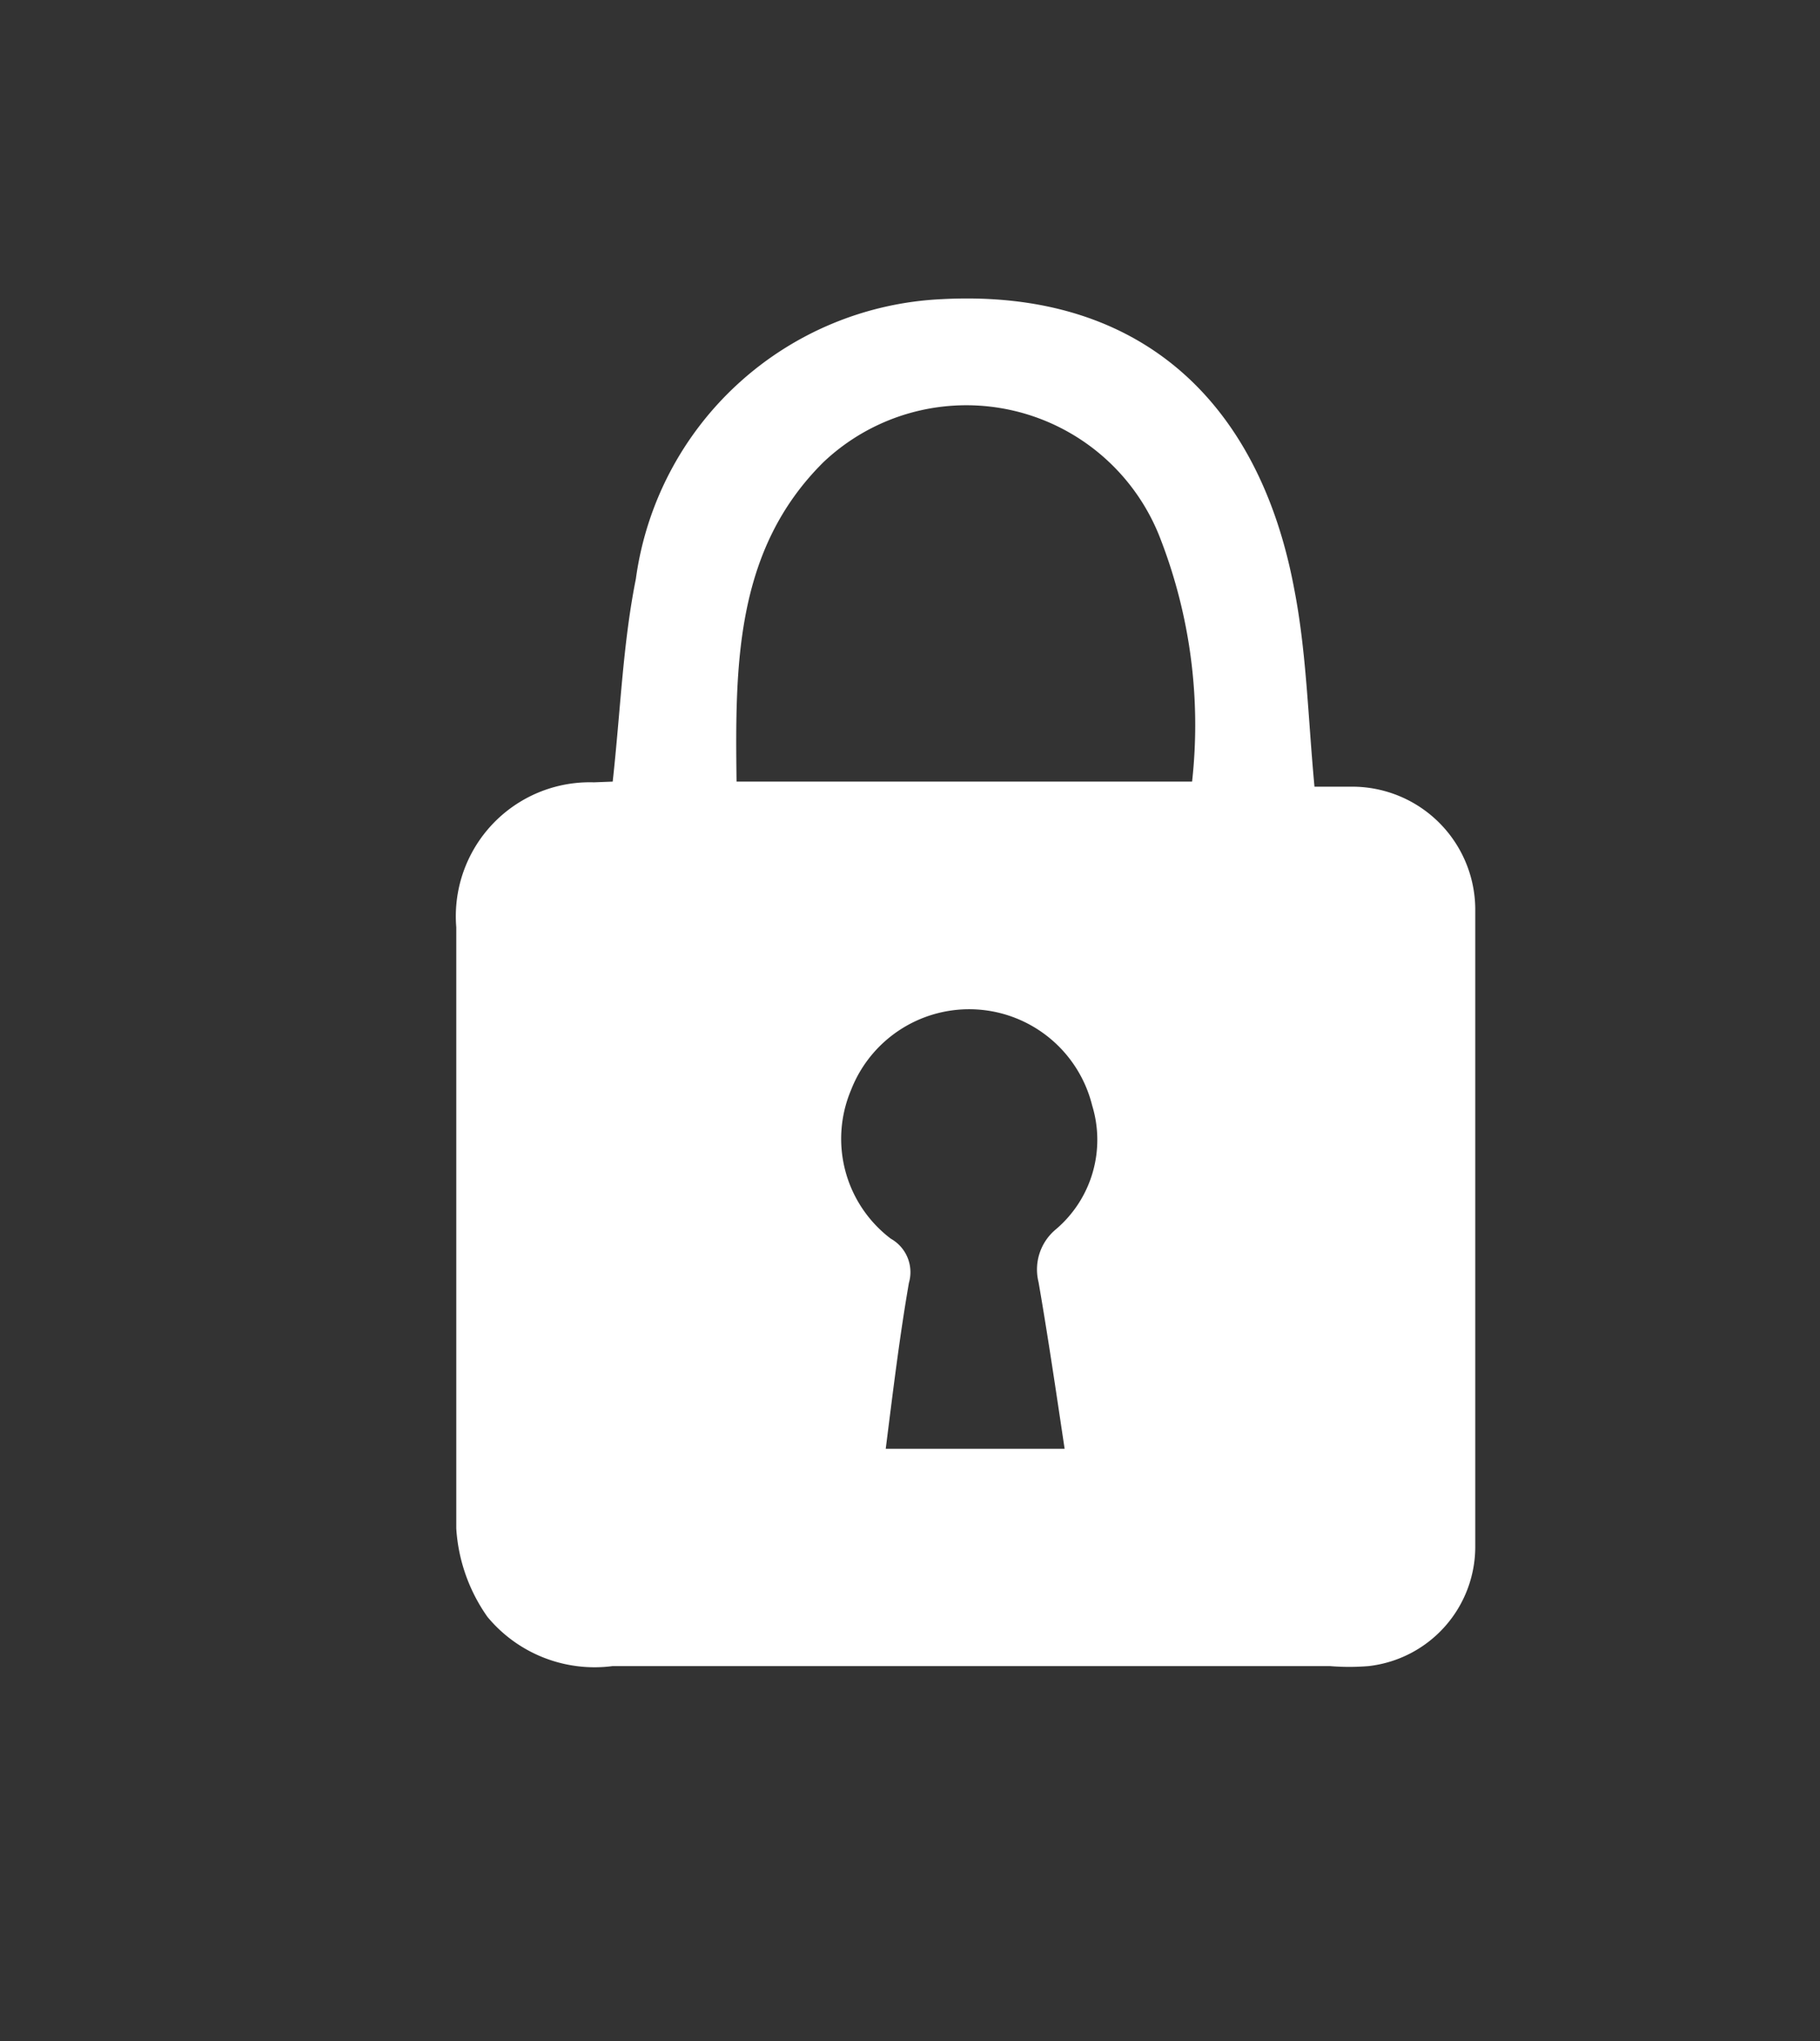 <svg xmlns="http://www.w3.org/2000/svg" viewBox="0 0 25.13 28.18"><rect x="0" y="0" width="25.13" height="28.18" fill="#333333" stroke="none"/><defs><style>.cls-1{fill:#FFFFFF;}</style></defs><title>Solution MarketArtboard 32</title><g id="Layer_1" data-name="Layer 1"><path class="cls-1" d="M8.46,10.79c.11-1,.14-1.9.32-2.8A4.47,4.47,0,0,1,13,4.13c2.8-.15,4.4,1.48,4.87,4,.17.87.19,1.77.28,2.73h.53a1.7,1.7,0,0,1,1.69,1.68c0,2.93,0,5.86,0,8.8A1.66,1.66,0,0,1,18.9,23a3.27,3.27,0,0,1-.54,0H8.46a1.92,1.92,0,0,1-1.73-.68,2.37,2.37,0,0,1-.43-1.22c0-2.77,0-5.54,0-8.3a1.85,1.85,0,0,1,1.9-2Zm8,0A7.11,7.11,0,0,0,16,7.38a2.87,2.87,0,0,0-4.63-1c-1.22,1.21-1.22,2.8-1.2,4.41ZM14.7,20c-.12-.8-.23-1.55-.36-2.3a.72.72,0,0,1,.24-.73,1.62,1.62,0,0,0,.5-1.71,1.75,1.75,0,0,0-3.33-.21,1.73,1.73,0,0,0,.55,2.05.53.53,0,0,1,.25.61c-.13.75-.22,1.5-.32,2.29Z"/></g></svg>